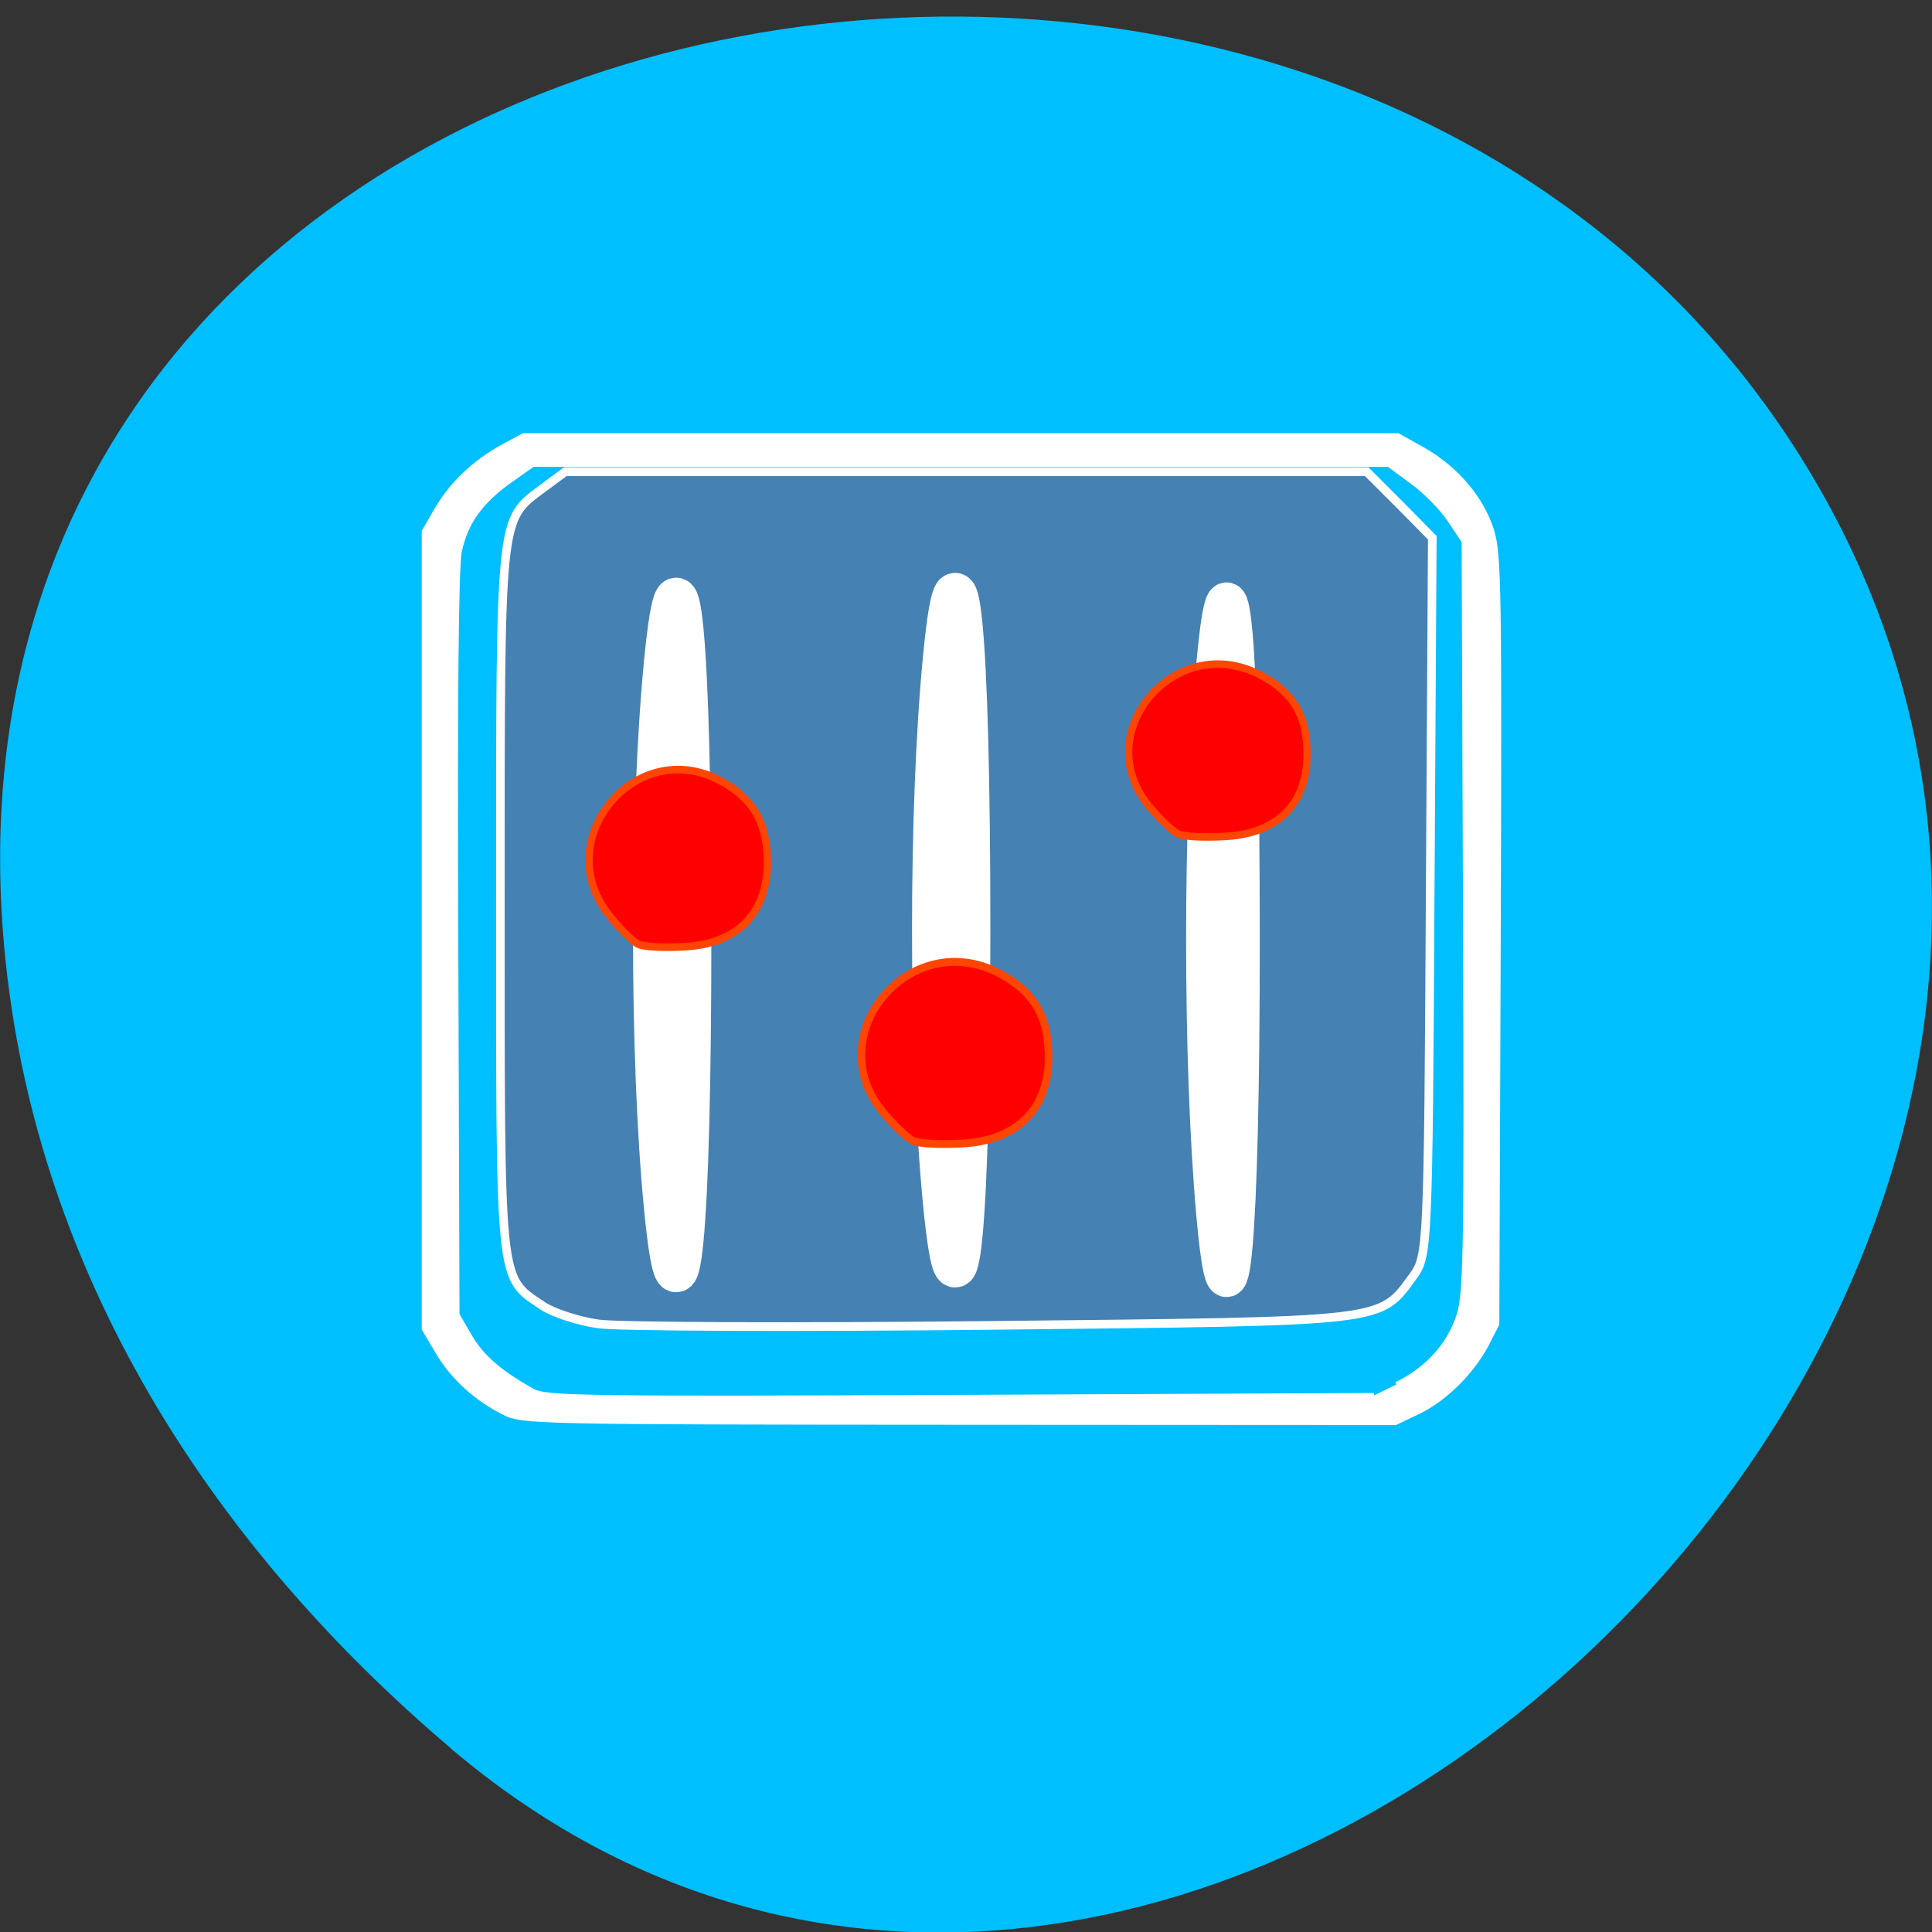 <svg xmlns="http://www.w3.org/2000/svg" viewBox="0 0 32 32"><rect x="0" y="0" width="32" height="32" fill="#333333" stroke="none"/><path d="m 7.473 28.965 c 11.906 10.09 30.22 -7.01 22.816 -20.602 c -7.488 -13.742 -32.27 -9.223 -30.16 7.875 c 0.629 5.09 3.461 9.434 7.348 12.727" fill="#00bfff"/><g stroke="#fff"><path d="m 65.779 183.09 c -3.75 -1.845 -6.844 -4.614 -8.844 -7.966 l -1.781 -2.953 v -103.99 l 1.688 -2.891 c 1.969 -3.322 5.063 -6.213 8.813 -8.212 l 2.656 -1.415 h 115.88 l 3.344 1.845 c 4.375 2.43 7.782 6.398 9.09 10.55 c 0.969 3.01 1.031 8.03 0.875 53.4 l -0.188 50.07 l -1.406 2.707 c -1.969 3.629 -5.532 7.105 -9.09 8.766 l -2.938 1.384 l -57.784 -0.031 c -56.07 -0.031 -57.878 -0.062 -60.32 -1.261 m 118.23 -3.691 c 4.094 -1.969 7.06 -5.198 8.282 -9.07 c 0.906 -2.86 1 -8.428 0.844 -52.04 l -0.188 -48.844 l -1.875 -2.768 c -1.031 -1.538 -3.281 -3.783 -5 -5.01 l -3.094 -2.245 h -113.41 l -2.969 2.061 c -3.906 2.707 -5.938 5.475 -6.75 9.258 c -0.438 2.061 -0.594 19.01 -0.469 51.34 l 0.156 48.23 l 1.688 2.86 c 1.594 2.676 3.969 4.706 8.344 7.105 c 1.719 0.923 6.813 1.015 56.691 0.8 l 54.784 -0.246" transform="matrix(0.125 0 0 0.127 0.13 0.146)" fill="#fff" stroke-width="0.626"/><path d="m 76.61 980.33 c -2.848 -0.396 -6.399 -1.549 -7.907 -2.538 c -6.198 -4.153 -5.997 -2.209 -5.997 -56.861 c 0 -54.653 -0.134 -53.37 6.03 -57.916 l 3.149 -2.307 h 113.47 l 4.657 4.615 l 4.623 4.648 l -0.302 50.4 c -0.268 49.41 -0.335 50.47 -2.446 53.3 c -4.791 6.461 -3.283 6.263 -59.13 6.856 c -28.04 0.297 -53.3 0.198 -56.15 -0.198" transform="matrix(0.117 0 0 0.118 0.951 -93.75)" fill="#4581b3" stroke-width="1.219"/><g fill="#fff" transform="matrix(0.125 0 0 0.125 0 -99.55)"><path d="m 164.34 920.92 c 0 -39.875 -1.469 -56.19 -3.25 -36.25 c -1.781 19.938 -1.781 52.56 0 72.5 c 1.781 19.938 3.25 3.625 3.25 -36.25" stroke-width="5.177"/><g stroke-width="5.396"><path d="m 128.53 919.67 c 0 -39.781 -1.594 -56.06 -3.531 -36.19 c -1.938 19.906 -1.938 52.44 0 72.34 c 1.938 19.875 3.531 3.594 3.531 -36.16"/><path d="m 91.56 920.3 c 0 -39.781 -1.594 -56.06 -3.531 -36.16 c -1.938 19.875 -1.938 52.41 0 72.31 c 1.938 19.875 3.531 3.625 3.531 -36.16"/></g></g></g><g fill="#f00" stroke="#ff4500" transform="matrix(0.122 0 0 0.127 0.382 -102.13)"><path d="m 156.88 912.96 c -0.798 -0.338 -2.65 -2.029 -4.086 -3.72 c -8.08 -9.561 3.575 -22.75 15.07 -17.09 c 4.597 2.275 6.544 5.472 6.449 10.637 c -0.064 6.21 -4.054 10.05 -10.886 10.453 c -2.809 0.184 -5.746 0.061 -6.544 -0.277" stroke-width="0.98"/><path d="m 120.9 952.98 c -0.83 -0.338 -2.745 -2.091 -4.278 -3.904 c -8.46 -10.05 3.767 -23.979 15.802 -18.02 c 4.821 2.398 6.864 5.749 6.8 11.221 c -0.096 6.517 -4.278 10.576 -11.461 11.01 c -2.937 0.184 -6.03 0.061 -6.864 -0.307" stroke-width="1.03"/><path d="m 83.58 927.34 c -0.798 -0.338 -2.618 -2.06 -4.054 -3.843 c -8.08 -9.807 3.575 -23.364 15.04 -17.554 c 4.597 2.336 6.544 5.626 6.481 10.944 c -0.096 6.364 -4.086 10.299 -10.918 10.729 c -2.809 0.184 -5.746 0.061 -6.544 -0.277" stroke-width="0.993"/></g></svg>